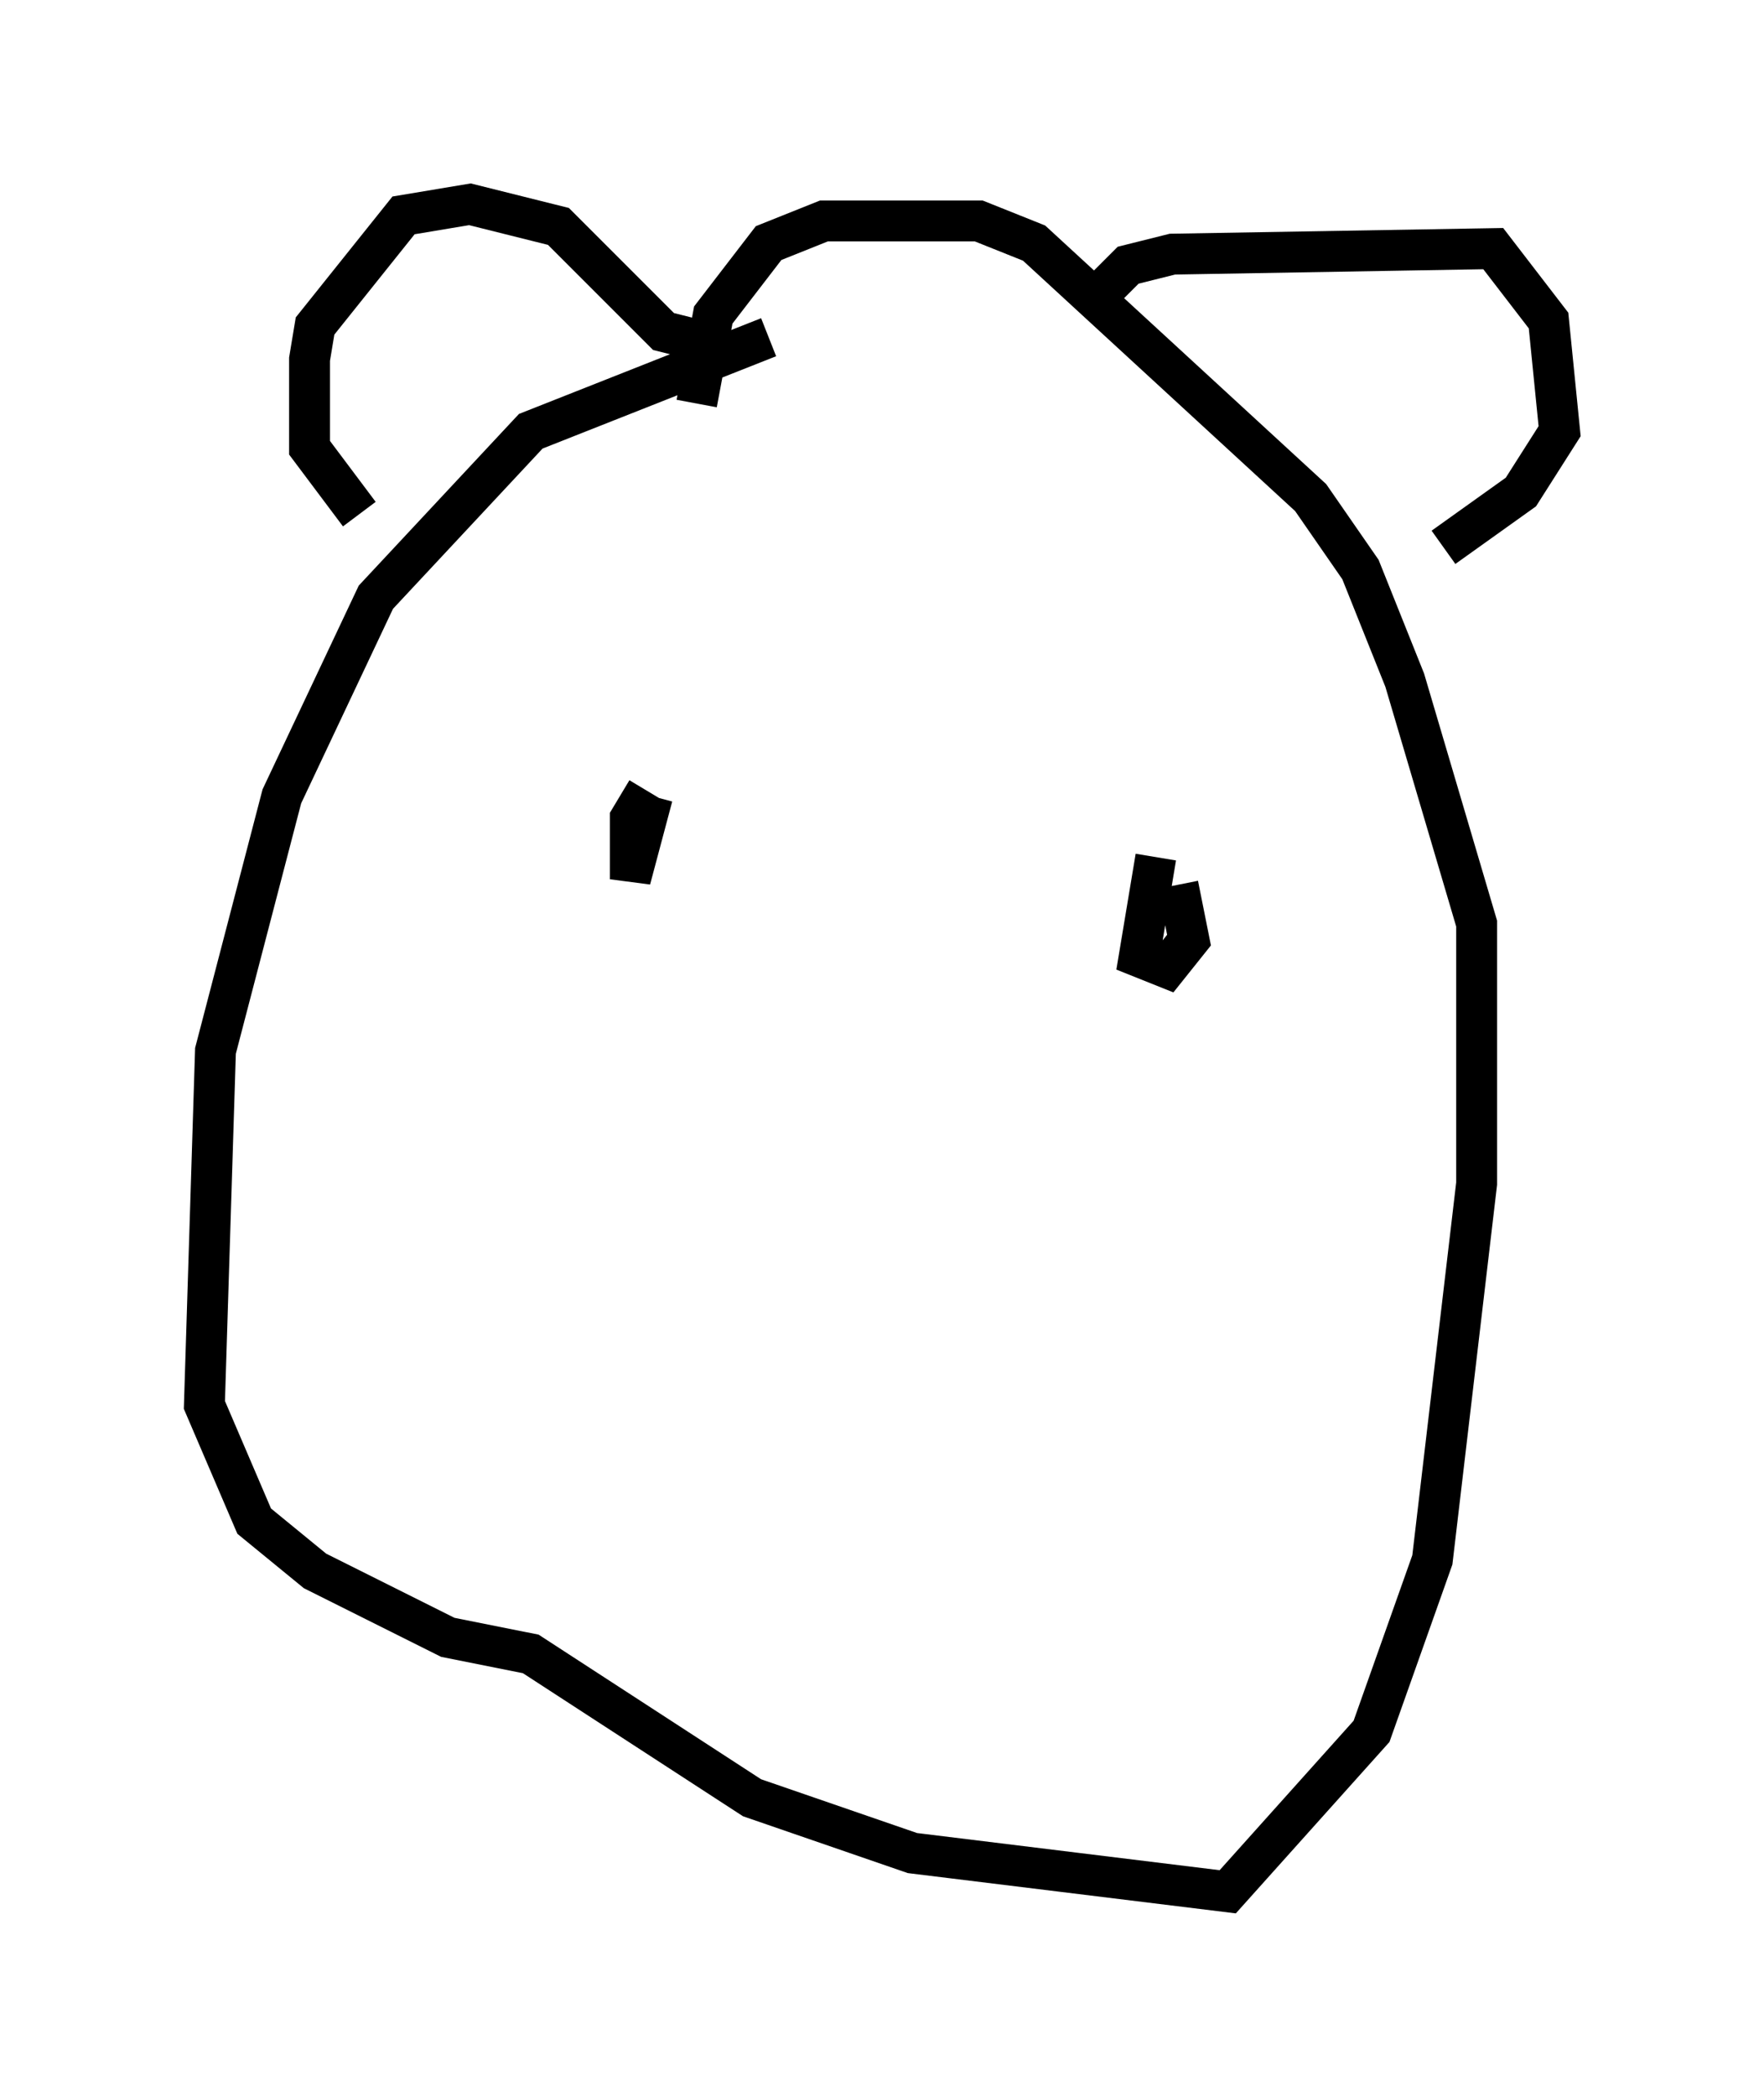 <?xml version="1.0" encoding="utf-8" ?>
<svg baseProfile="full" height="51.272" version="1.1" width="43.153" xmlns="http://www.w3.org/2000/svg" xmlns:ev="http://www.w3.org/2001/xml-events" xmlns:xlink="http://www.w3.org/1999/xlink"><defs /><rect fill="white" height="51.272" width="43.153" x="0" y="0" /><path d="M19.75, 8.248 m-0.947, 0.0 l-5.819, 2.3 -3.789, 4.059 l-2.3, 4.871 -1.624, 6.225 l-0.271, 8.66 1.218, 2.842 l1.488, 1.218 3.248, 1.624 l2.03, 0.406 5.413, 3.518 l3.924, 1.353 7.713, 0.947 l3.518, -3.924 1.488, -4.195 l1.083, -9.202 0.0, -6.36 l-1.759, -5.954 -1.083, -2.706 l-1.218, -1.759 -6.766, -6.225 l-1.353, -0.541 -3.789, 0.0 l-1.353, 0.541 -1.353, 1.759 l-0.406, 2.165 m9.878, -2.706 l0.677, -0.677 1.083, -0.271 l7.848, -0.135 1.353, 1.759 l0.271, 2.706 -0.947, 1.488 l-1.894, 1.353 m-17.997, -5.007 l-1.083, -0.271 -2.571, -2.571 l-2.165, -0.541 -1.624, 0.271 l-2.165, 2.706 -0.135, 0.812 l0.0, 2.165 1.218, 1.624 m7.036, 6.766 l-0.406, 0.677 0.0, 1.488 l0.541, -2.03 m12.314, 1.488 l-0.406, 2.436 0.677, 0.271 l0.541, -0.677 -0.271, -1.353 " fill="none" stroke="black" stroke-width="1" /></svg>